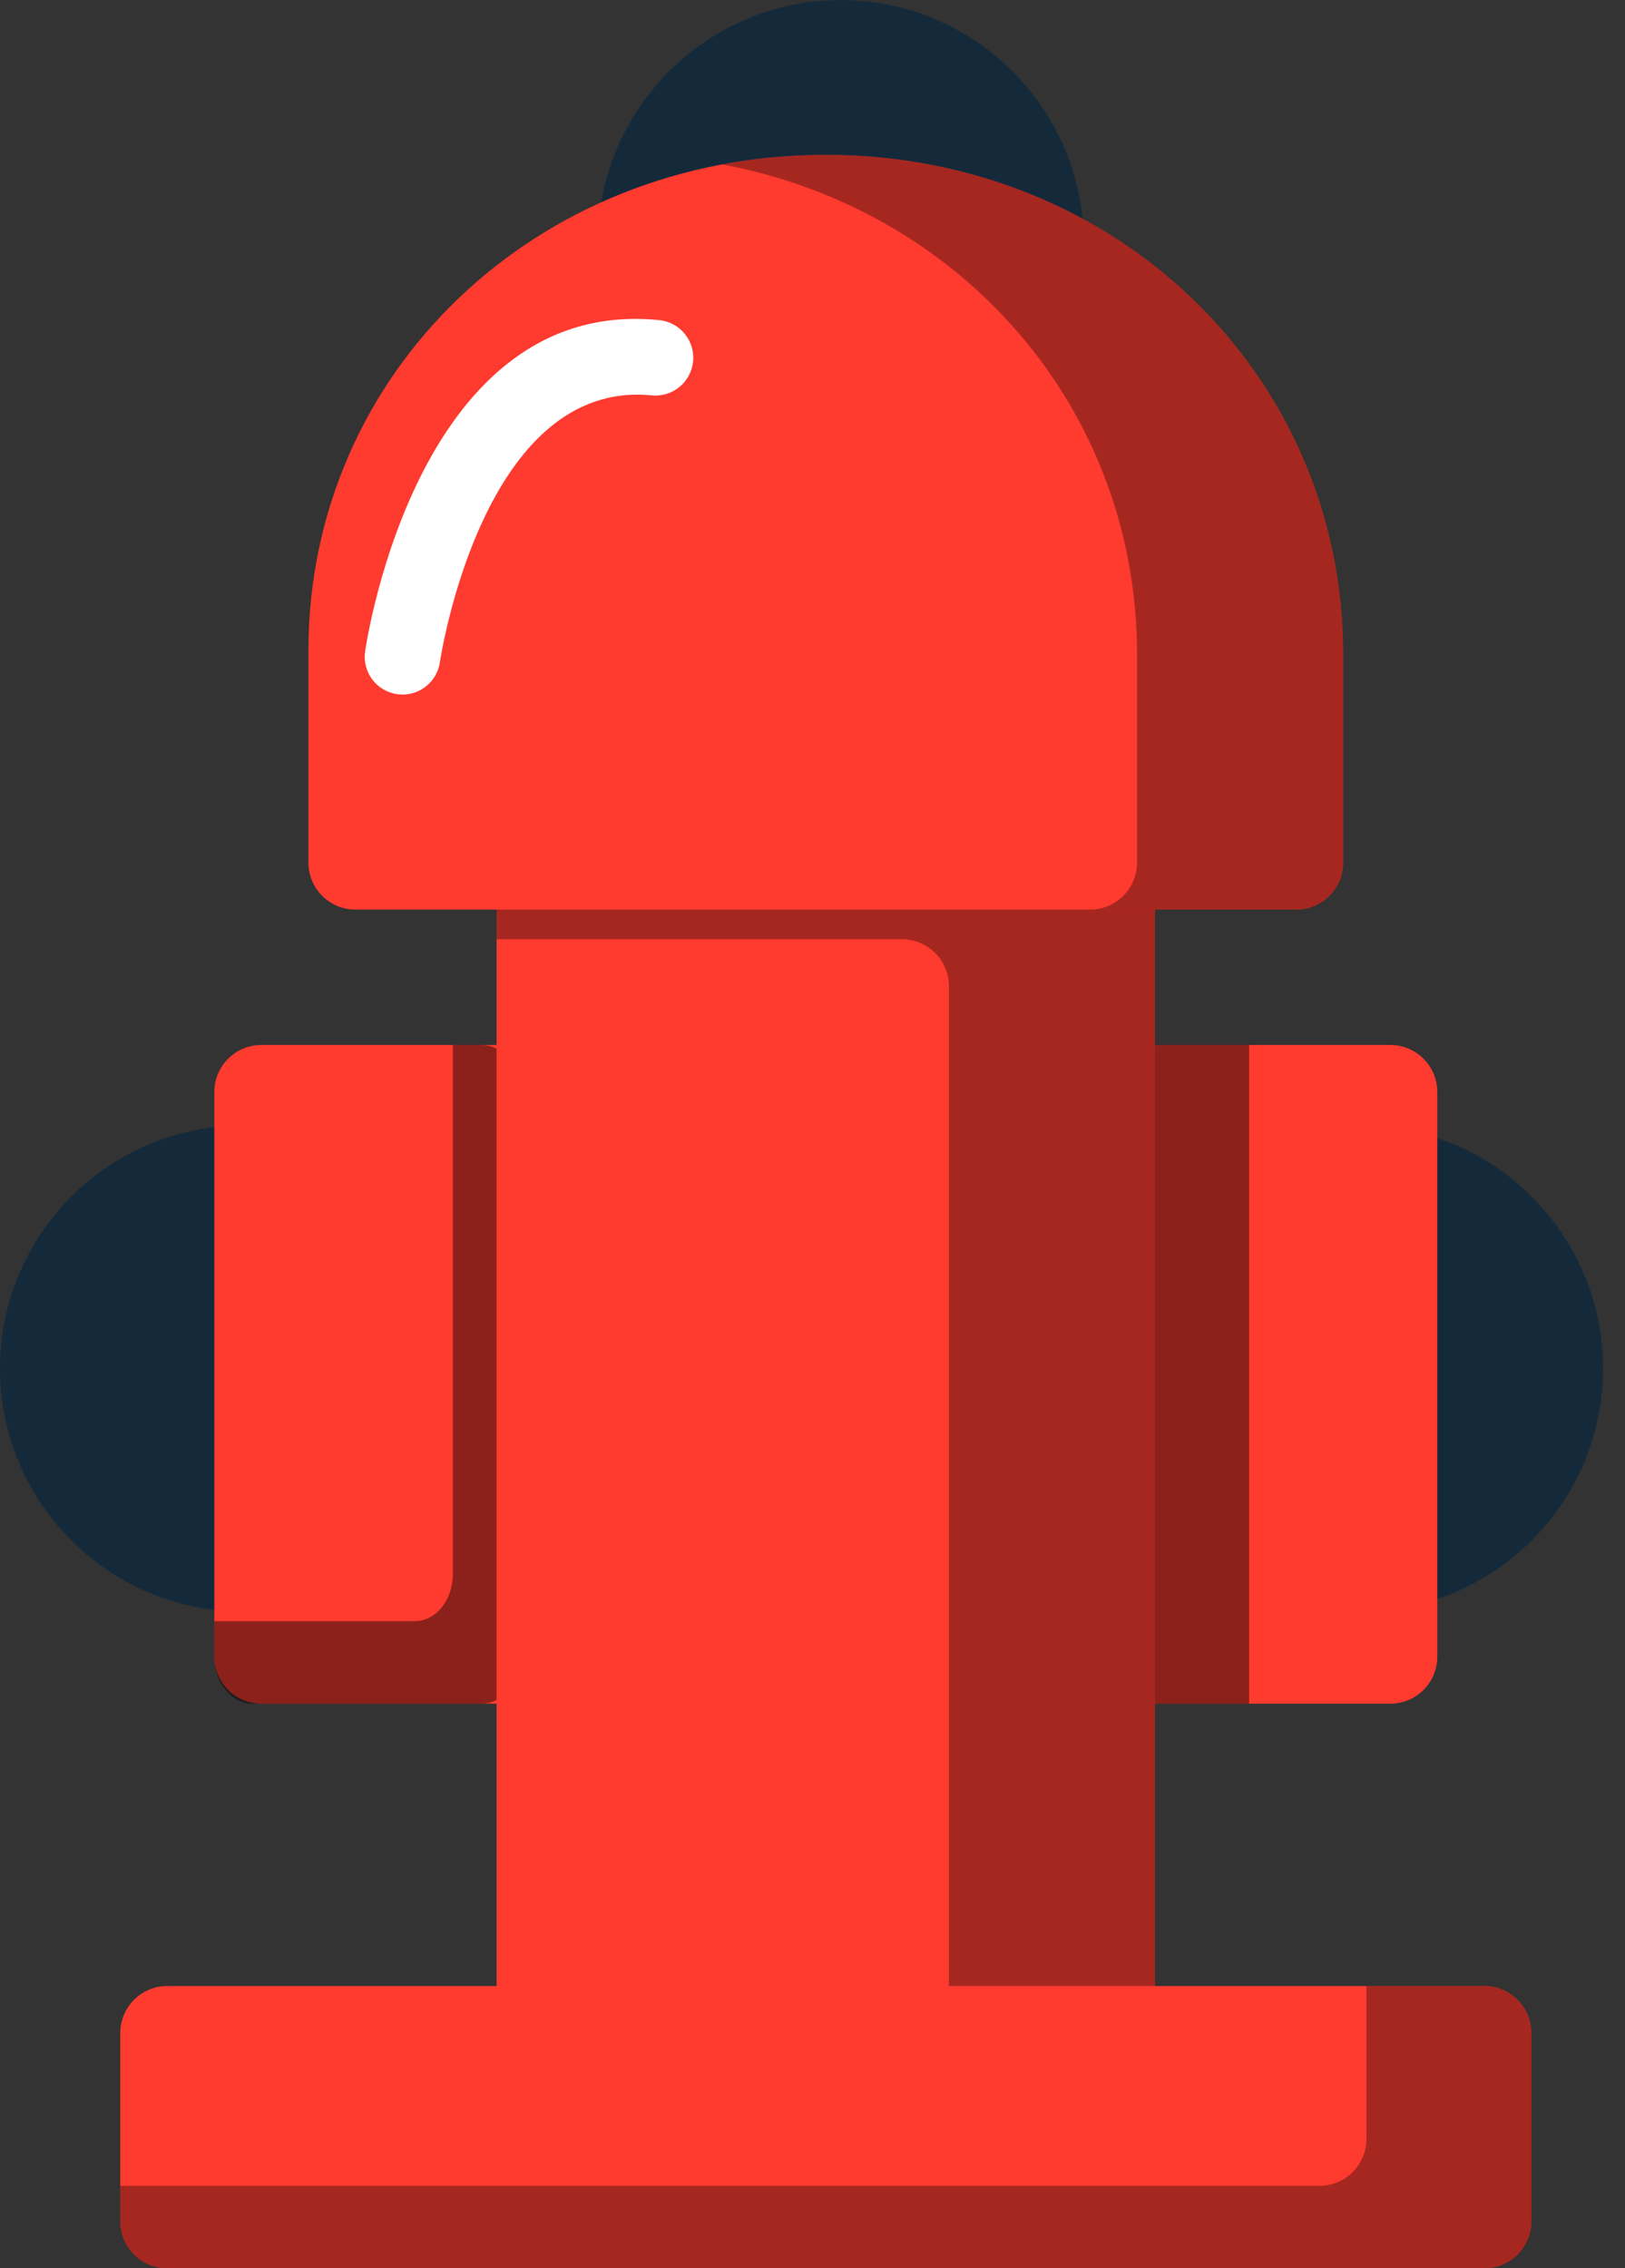 <svg xmlns="http://www.w3.org/2000/svg" xmlns:xlink="http://www.w3.org/1999/xlink" preserveAspectRatio="xMidYMid" width="43" height="60" viewBox="0 0 43 60">
  <rect x="0" y="0" width="43" height="60" fill="#333333" stroke="none"/>
  <defs>
    <style>

      .cls-3 {
        fill: #142a3b;
      }

      .cls-5 {
        fill: #ff3a2f;
      }

      .cls-6 {
        fill: #020403;
        opacity: 0.45;
      }

      .cls-9 {
        fill: #020403;
        opacity: 0.35;
      }

      .cls-16 {
        fill: #ffffff;
      }
    </style>
  </defs>
  <g id="group-65svg">
    <path d="M35.989,42.631 C39.535,42.631 42.419,39.745 42.419,36.198 C42.419,32.654 39.535,29.771 35.989,29.771 C35.989,29.771 35.989,42.631 35.989,42.631 Z" id="path-1" class="cls-3" fill-rule="evenodd"/>
    <path d="M6.429,42.631 C2.884,42.631 -0.001,39.745 -0.001,36.198 C-0.001,32.654 2.884,29.771 6.429,29.771 C6.429,29.771 6.429,42.631 6.429,42.631 Z" id="path-2" class="cls-3" fill-rule="evenodd"/>
    <path d="M14.385,45.066 C14.385,45.066 6.916,45.066 6.916,45.066 C6.228,45.066 5.672,44.510 5.672,43.822 C5.672,43.822 5.672,28.886 5.672,28.886 C5.672,28.198 6.228,27.642 6.916,27.642 C6.916,27.642 14.385,27.642 14.385,27.642 C15.072,27.642 15.629,28.198 15.629,28.886 C15.629,28.886 15.629,43.822 15.629,43.822 C15.629,44.510 15.072,45.066 14.385,45.066 Z" id="path-3" class="cls-5" fill-rule="evenodd"/>
    <path d="M12.745,27.642 C12.745,27.642 11.983,27.642 11.983,27.642 C11.983,27.642 11.983,41.640 11.983,41.640 C11.983,42.328 11.532,42.884 10.974,42.884 C10.974,42.884 5.672,42.884 5.672,42.884 C5.672,42.884 5.672,43.822 5.672,43.822 C5.672,44.510 6.124,45.066 6.683,45.066 C6.683,45.066 12.745,45.066 12.745,45.066 C13.303,45.066 13.755,44.510 13.755,43.822 C13.755,43.822 13.755,28.886 13.755,28.886 C13.755,28.198 13.303,27.642 12.745,27.642 Z" id="path-4" class="cls-6" fill-rule="evenodd"/>
    <path d="M36.788,45.066 C36.788,45.066 29.320,45.066 29.320,45.066 C28.632,45.066 28.076,44.510 28.076,43.822 C28.076,43.822 28.076,28.886 28.076,28.886 C28.076,28.198 28.632,27.642 29.320,27.642 C29.320,27.642 36.788,27.642 36.788,27.642 C37.476,27.642 38.033,28.198 38.033,28.886 C38.033,28.886 38.033,43.822 38.033,43.822 C38.033,44.510 37.476,45.066 36.788,45.066 Z" id="path-5" class="cls-5" fill-rule="evenodd"/>
    <path d="M29.320,55.024 C29.320,55.024 14.385,55.024 14.385,55.024 C13.696,55.024 13.140,54.467 13.140,53.779 C13.140,53.779 13.140,23.907 13.140,23.907 C13.140,23.219 13.696,22.663 14.385,22.663 C14.385,22.663 29.320,22.663 29.320,22.663 C30.008,22.663 30.564,23.219 30.564,23.907 C30.564,23.907 30.564,53.779 30.564,53.779 C30.564,54.467 30.008,55.024 29.320,55.024 Z" id="path-6" class="cls-5" fill-rule="evenodd"/>
    <path d="M29.320,22.663 C29.320,22.663 14.385,22.663 14.385,22.663 C13.696,22.663 13.140,23.219 13.140,23.907 C13.140,23.907 13.140,24.845 13.140,24.845 C13.140,24.845 23.866,24.845 23.866,24.845 C24.554,24.845 25.110,25.401 25.110,26.090 C25.110,26.090 25.110,55.023 25.110,55.023 C25.110,55.023 29.320,55.023 29.320,55.023 C30.008,55.023 30.564,54.467 30.564,53.779 C30.564,53.779 30.564,23.907 30.564,23.907 C30.564,23.219 30.008,22.663 29.320,22.663 Z" id="path-7" class="cls-9" fill-rule="evenodd"/>
    <path d="M39.277,60.002 C39.277,60.002 4.428,60.002 4.428,60.002 C3.739,60.002 3.183,59.445 3.183,58.757 C3.183,58.757 3.183,53.779 3.183,53.779 C3.183,53.091 3.739,52.534 4.428,52.534 C4.428,52.534 39.277,52.534 39.277,52.534 C39.965,52.534 40.522,53.091 40.522,53.779 C40.522,53.779 40.522,58.757 40.522,58.757 C40.522,59.445 39.965,60.002 39.277,60.002 Z" id="path-8" class="cls-5" fill-rule="evenodd"/>
    <path d="M39.277,52.534 C39.277,52.534 36.158,52.534 36.158,52.534 C36.158,52.534 36.158,56.576 36.158,56.576 C36.158,57.263 35.602,57.820 34.914,57.820 C34.914,57.820 3.183,57.820 3.183,57.820 C3.183,57.820 3.183,58.757 3.183,58.757 C3.183,59.445 3.739,60.002 4.428,60.002 C4.428,60.002 39.277,60.002 39.277,60.002 C39.965,60.002 40.522,59.445 40.522,58.757 C40.522,58.757 40.522,53.779 40.522,53.779 C40.522,53.091 39.965,52.534 39.277,52.534 Z" id="path-9" class="cls-9" fill-rule="evenodd"/>
    <path d="M28.679,6.432 C28.679,2.887 25.795,0.002 22.249,0.002 C18.704,0.002 15.819,2.887 15.819,6.432 C15.819,6.432 28.679,6.432 28.679,6.432 Z" id="path-10" class="cls-3" fill-rule="evenodd"/>
    <path d="M34.299,24.061 C34.299,24.061 9.406,24.061 9.406,24.061 C8.718,24.061 8.161,23.505 8.161,22.817 C8.161,22.817 8.161,17.216 8.161,17.216 C8.161,9.860 14.175,4.096 21.852,4.096 C29.529,4.096 35.543,9.904 35.543,17.318 C35.543,17.318 35.543,22.817 35.543,22.817 C35.543,23.505 34.987,24.061 34.299,24.061 Z" id="path-11" class="cls-5" fill-rule="evenodd"/>
    <path d="M21.852,4.096 C20.913,4.096 20.000,4.185 19.118,4.350 C25.449,5.537 30.089,10.806 30.089,17.318 C30.089,17.318 30.089,22.817 30.089,22.817 C30.089,23.505 29.532,24.061 28.844,24.061 C28.844,24.061 34.299,24.061 34.299,24.061 C34.987,24.061 35.543,23.505 35.543,22.817 C35.543,22.817 35.543,17.318 35.543,17.318 C35.543,9.904 29.529,4.096 21.852,4.096 Z" id="path-12" class="cls-9" fill-rule="evenodd"/>
    <path d="M33.054,45.066 C33.054,45.066 30.564,45.066 30.564,45.066 C30.564,45.066 30.564,27.642 30.564,27.642 C30.564,27.642 33.054,27.642 33.054,27.642 C33.054,27.642 33.054,45.066 33.054,45.066 Z" id="path-13" class="cls-6" fill-rule="evenodd"/>
    <path d="M10.652,18.373 C10.604,18.373 10.555,18.369 10.506,18.362 C9.959,18.282 9.581,17.774 9.662,17.227 C9.718,16.844 11.111,7.832 17.444,8.468 C17.994,8.523 18.395,9.013 18.340,9.563 C18.285,10.112 17.792,10.514 17.245,10.459 C12.770,10.013 11.651,17.442 11.640,17.518 C11.567,18.015 11.140,18.373 10.652,18.373 Z" id="path-14" class="cls-16" fill-rule="evenodd"/>
  </g>
</svg>
